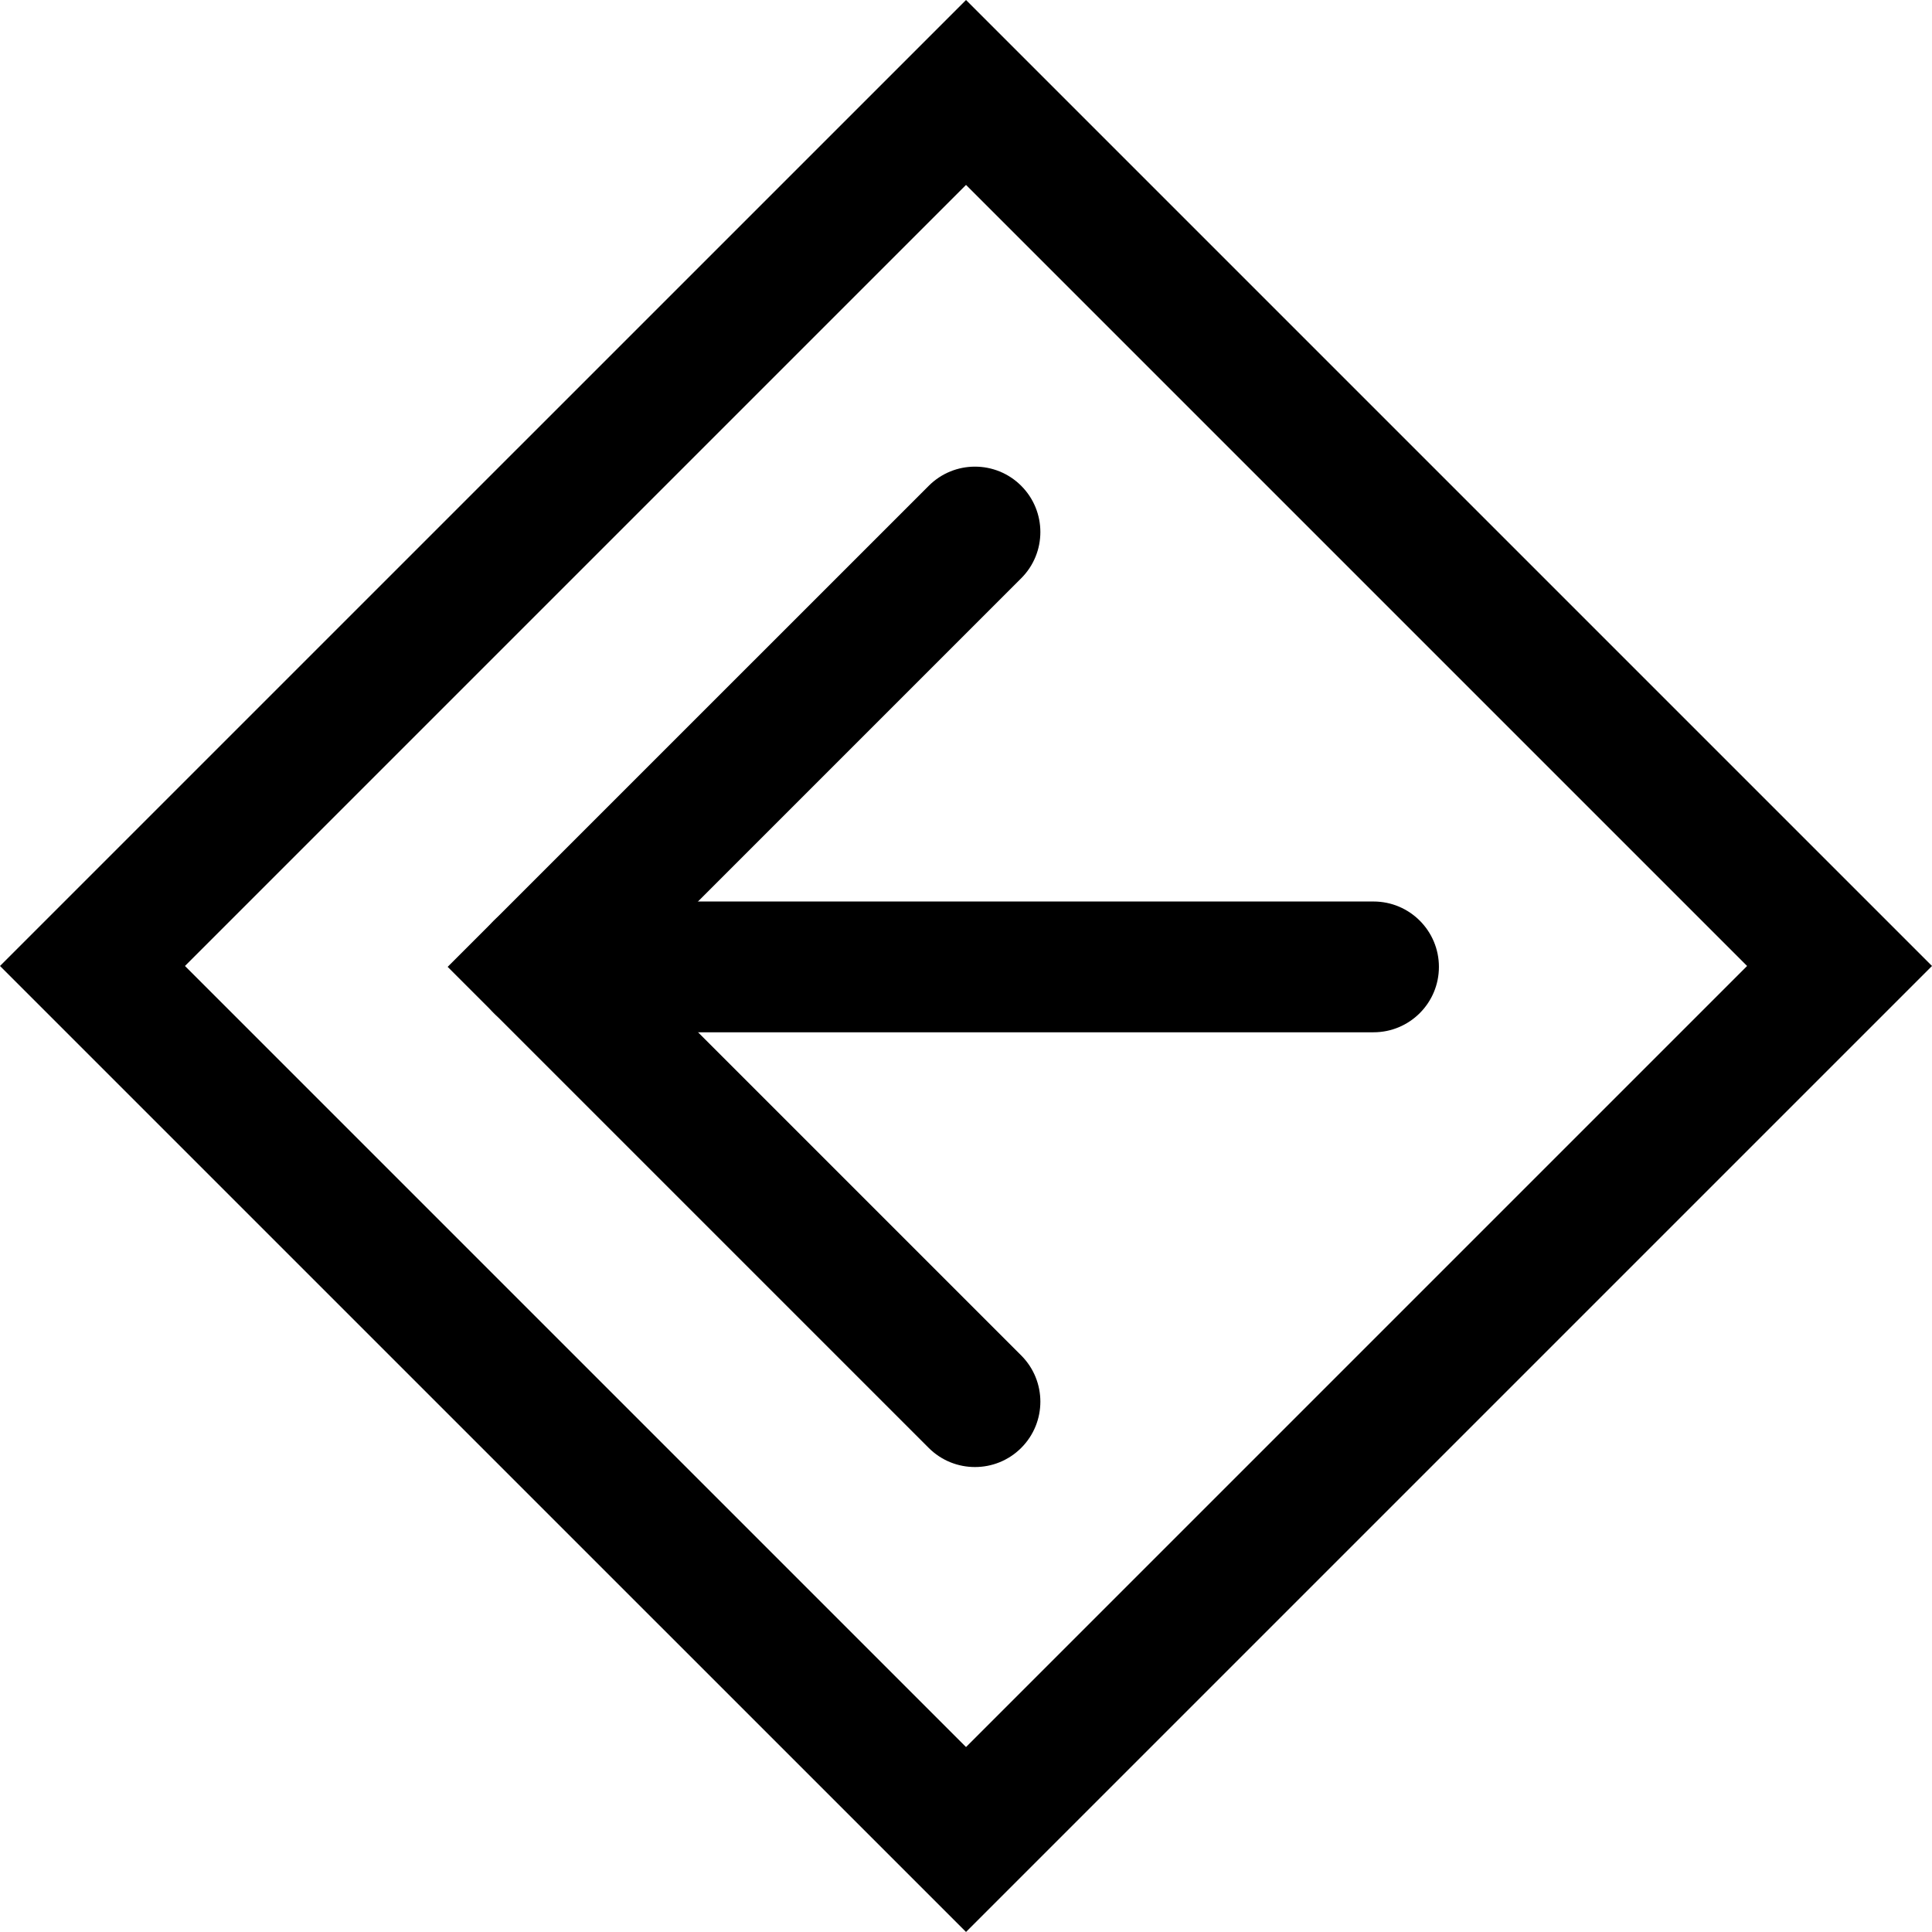 <?xml version="1.0" encoding="utf-8"?>
<!-- Generator: Adobe Illustrator 19.2.0, SVG Export Plug-In . SVG Version: 6.00 Build 0)  -->
<svg version="1.0" id="Layer_1" xmlns="http://www.w3.org/2000/svg" xmlns:xlink="http://www.w3.org/1999/xlink" x="0px" y="0px"
	 width="44.319px" height="44.319px" viewBox="0 0 44.319 44.319" style="enable-background:new 0 0 44.319 44.319;"
	 xml:space="preserve">
<title>left</title>
<g>
	<g>
		<path class="st0" d="M22.365,33.653c-0.384,0-0.768-0.146-1.061-0.439L10.269,22.179l11.036-11.035
			c0.586-0.586,1.535-0.586,2.121,0s0.586,1.536,0,2.121l-8.914,8.914l8.914,8.914c0.586,0.586,0.586,1.535,0,2.121
			C23.133,33.507,22.749,33.653,22.365,33.653z"/>
		<path class="st0" d="M31.508,23.68H12.39c-0.829,0-1.5-0.672-1.5-1.5s0.671-1.5,1.5-1.5h19.118c0.828,0,1.5,0.671,1.5,1.5
			S32.336,23.68,31.508,23.68z"/>
	</g>
	<path class="st0" d="M22.16,44.318L0,22.159L22.16,0l22.159,22.159L22.16,44.318z M4.243,22.159L22.16,40.076l17.917-17.917
		L22.16,4.242L4.243,22.159z"/>
</g>
</svg>
